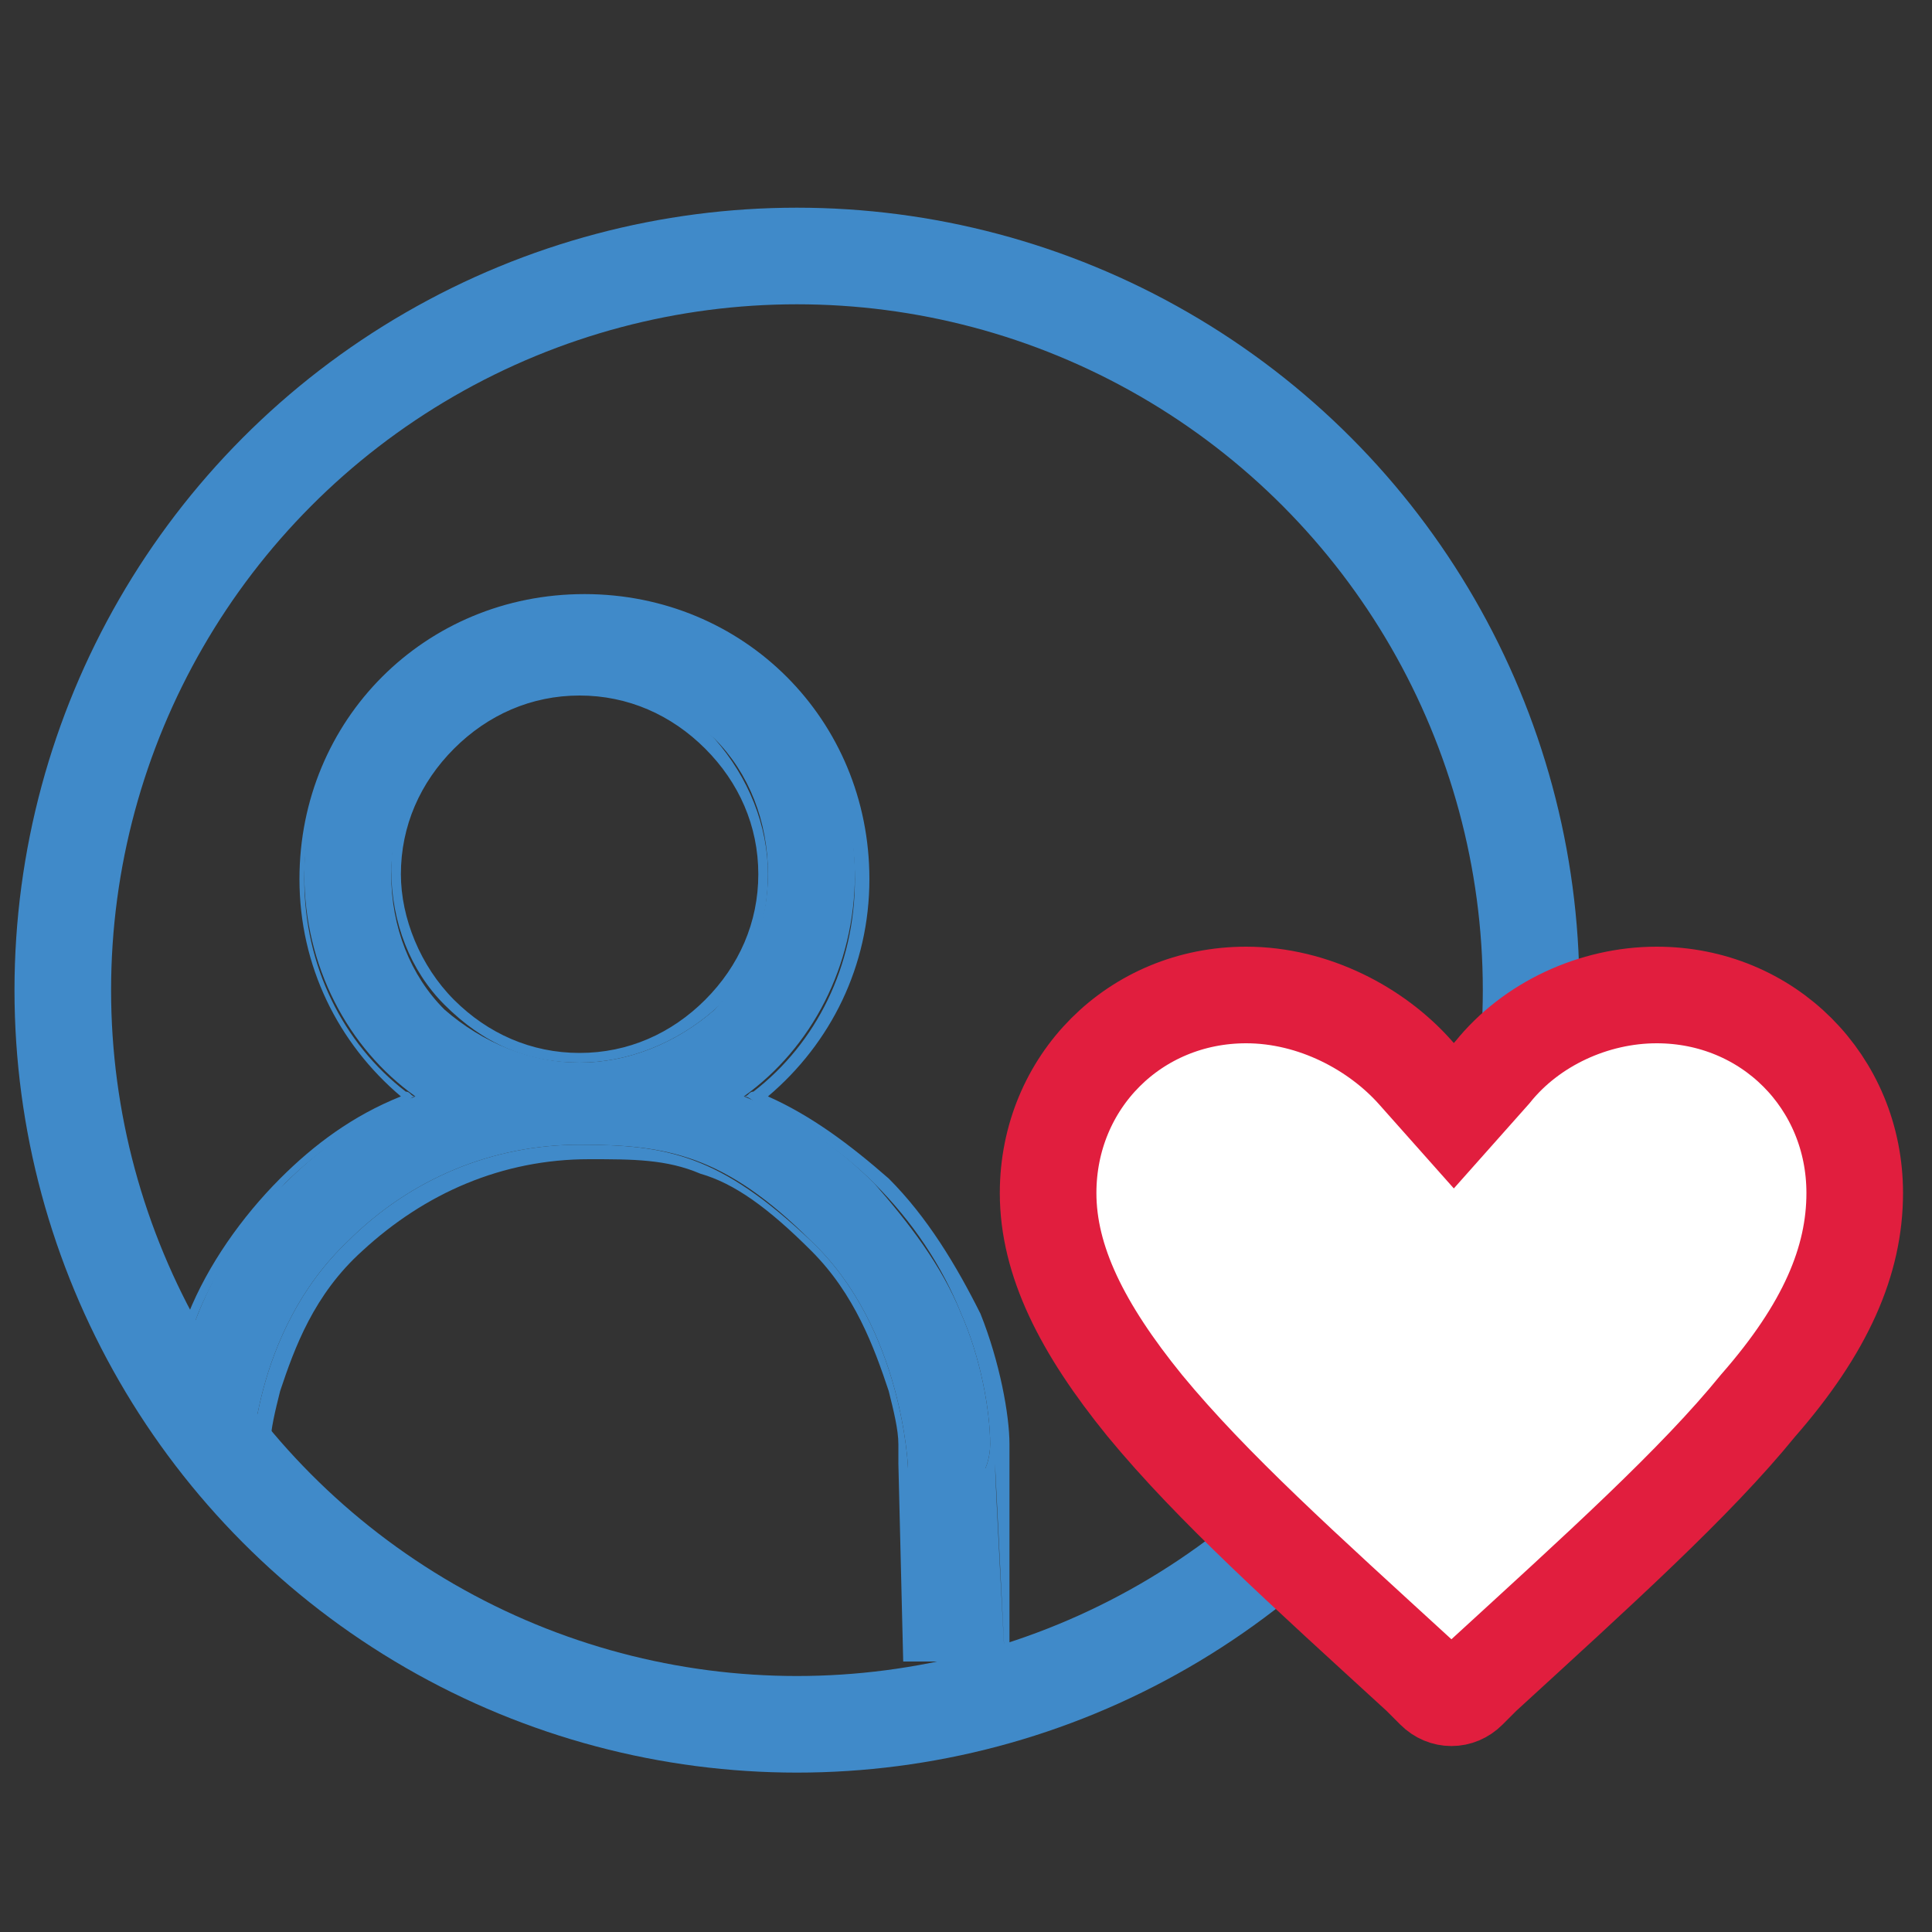 <?xml version="1.0" encoding="utf-8"?>
<!-- Generator: Adobe Illustrator 24.0.3, SVG Export Plug-In . SVG Version: 6.00 Build 0)  -->
<svg version="1.1" id="Layer_1" xmlns="http://www.w3.org/2000/svg" xmlns:xlink="http://www.w3.org/1999/xlink" x="0px" y="0px"
	 viewBox="0 0 40 40" style="enable-background:new 0 0 40 40;" xml:space="preserve">
<rect x="0" y="0" width="40" height="40" fill="#333333" stroke="none"/>
<style type="text/css">
	.st0{fill:#408AC9;}
	.st1{fill-rule:evenodd;clip-rule:evenodd;fill:#408AC9;}
	.st2{fill:none;stroke:#408AC9;stroke-width:2;}
	.st3{fill:#FFFFFF;stroke:#E11E3E;stroke-width:2;}
</style>
<path class="st0" d="M19.9,27.2c-0.4-1-1.1-1.9-1.8-2.7c-0.8-0.8-1.7-1.4-2.7-1.8c0,0,0,0,0,0c1.4-1,2.3-2.7,2.3-4.6
	c0-3.1-2.5-5.7-5.7-5.7c-3.1,0-5.7,2.5-5.7,5.7c0,1.9,0.9,3.6,2.3,4.6c0,0,0,0,0,0c-1,0.4-1.9,1-2.7,1.8c-0.8,0.8-1.4,1.7-1.8,2.7
	c-0.4,1-0.5,1.6-0.6,2.2c0,0.3,0.2,0.7,0.2,0.7l0.4,0.3h1.1c0,0,0-2.8,2-4.7c1.3-1.3,3-2,4.8-2s3,0.2,4.8,2c1.9,1.8,2,4.7,2,4.7
	l1.4,0l0.2,0c0,0,0.1-0.2,0.1-0.5C20.5,29.2,20.3,28.1,19.9,27.2z M12,22c-1,0-2-0.4-2.8-1.1c-0.7-0.7-1.1-1.7-1.1-2.8
	c0-1,0.4-2,1.1-2.8c0.7-0.7,1.7-1.1,2.8-1.1s2,0.4,2.8,1.1c0.7,0.7,1.1,1.7,1.1,2.8c0,1-0.4,2-1.1,2.8C14,21.6,13,22,12,22z"/>
<path class="st1" d="M3.7,29.9c0,0-0.1-0.2,0-0.5c0.1-0.6,0-1.2,0.4-2.2c0.4-1,1.1-1.9,1.8-2.7c0.7-0.7,1.6-1.3,2.5-1.7
	c0.1,0,0.1-0.1,0.2-0.1c0,0,0,0,0,0c0,0,0,0,0,0c0,0,0,0,0,0l0,0c-0.1,0-0.1-0.1-0.2-0.1c-1.3-1-2.1-2.6-2.1-4.4
	c0-3.1,2.5-5.7,5.7-5.7c3.1,0,5.7,2.5,5.7,5.7c0,1.8-0.8,3.4-2.1,4.4c-0.1,0-0.1,0.1-0.2,0.1l0,0c0,0,0,0,0,0c0,0,0,0,0,0
	c0,0,0,0,0,0c0.1,0,0.2,0.1,0.2,0.1c0.9,0.4,1.8,1,2.5,1.7c0.8,0.8,1.4,1.7,1.8,2.7c0.4,0.9,0.6,2,0.6,2.7c0,0.3-0.1,0.5-0.1,0.5
	h-0.2l-1.4,0c0,0-0.1-2.9-2-4.7s-3-2-4.8-2c-1.8,0-3.5,0.7-4.8,2c-2,1.9-2,4.7-2,4.7L3.7,29.9z M5.4,30.4v0.2l-1.8-0.5L3.5,30
	l0.2-0.1C3.5,30,3.5,30,3.5,30l0,0l0,0l0,0l0,0c0,0,0,0,0,0c0,0,0-0.1,0-0.1c0-0.1,0-0.2,0-0.4c0.1-0.6,0-1.3,0.4-2.3
	c0.4-1,1.1-2,1.9-2.8c0.7-0.7,1.5-1.3,2.5-1.7c-1.3-1.1-2.1-2.7-2.1-4.5c0-3.3,2.6-5.9,5.9-5.9c3.3,0,5.9,2.6,5.9,5.9
	c0,1.8-0.8,3.4-2.1,4.5c0.9,0.4,1.7,1,2.5,1.7c0.8,0.8,1.4,1.8,1.9,2.8c0.4,1,0.6,2.1,0.6,2.7c0,0.2,0,4.2,0,4.3
	c0,0.1,0,0.1-0.1,0.1c0,0,0,0,0,0l0,0l0,0l0,0l0,0c0,0-0.2-3.7-0.2-4l0.2,4l-0.1,0.1l-0.3,0l-1.7,0l-0.1-4.1l0,0l0,0c0,0,0,0,0-0.1
	c0-0.1,0-0.2,0-0.3c0-0.3-0.1-0.7-0.2-1.1c-0.3-0.9-0.7-2-1.6-2.9c-0.9-0.9-1.6-1.4-2.3-1.6c-0.7-0.3-1.4-0.3-2.3-0.3
	c-1.8,0-3.4,0.7-4.7,1.9l0,0c-1,0.9-1.4,2-1.7,2.9c-0.1,0.4-0.2,0.8-0.2,1.1c0,0.1,0,0.3,0,0.3C5.4,30.3,5.4,30.3,5.4,30.4L5.4,30.4
	L5.4,30.4z M9.4,20.7c0.7,0.7,1.6,1.1,2.6,1.1c1,0,1.9-0.4,2.6-1.1c0.7-0.7,1.1-1.6,1.1-2.6c0-1-0.4-1.9-1.1-2.6
	c-0.7-0.7-1.6-1.1-2.6-1.1c-1,0-1.9,0.4-2.6,1.1c-0.7,0.7-1.1,1.6-1.1,2.6C8.3,19,8.7,20,9.4,20.7z M9.2,20.8C10,21.6,10.9,22,12,22
	c1,0,2-0.4,2.8-1.1c0.7-0.7,1.1-1.7,1.1-2.8c0-1-0.4-2-1.1-2.8C14,14.5,13,14.1,12,14.1c-1,0-2,0.4-2.8,1.1C8.5,16,8.1,17,8.1,18
	C8.1,19.1,8.5,20.1,9.2,20.8z"/>
<circle class="st2" cx="16.5" cy="20.5" r="15.2"/>
<path class="st3" d="M29.3,22.2l0.8,0.9l0.8-0.9c0.8-1,2.1-1.6,3.4-1.6c2.3,0,4.1,1.8,4.1,4.1c0,1.4-0.6,2.8-2,4.4
	c-1.3,1.6-3.3,3.4-5.7,5.6l0,0l-0.3,0.3c-0.2,0.2-0.5,0.2-0.7,0l-0.3-0.3c0,0,0,0,0,0c-2.4-2.2-4.3-3.9-5.7-5.6c-1.3-1.6-2-3-2-4.4
	c0-2.3,1.8-4.1,4.1-4.1C27.2,20.6,28.5,21.3,29.3,22.2z"/>
</svg>
